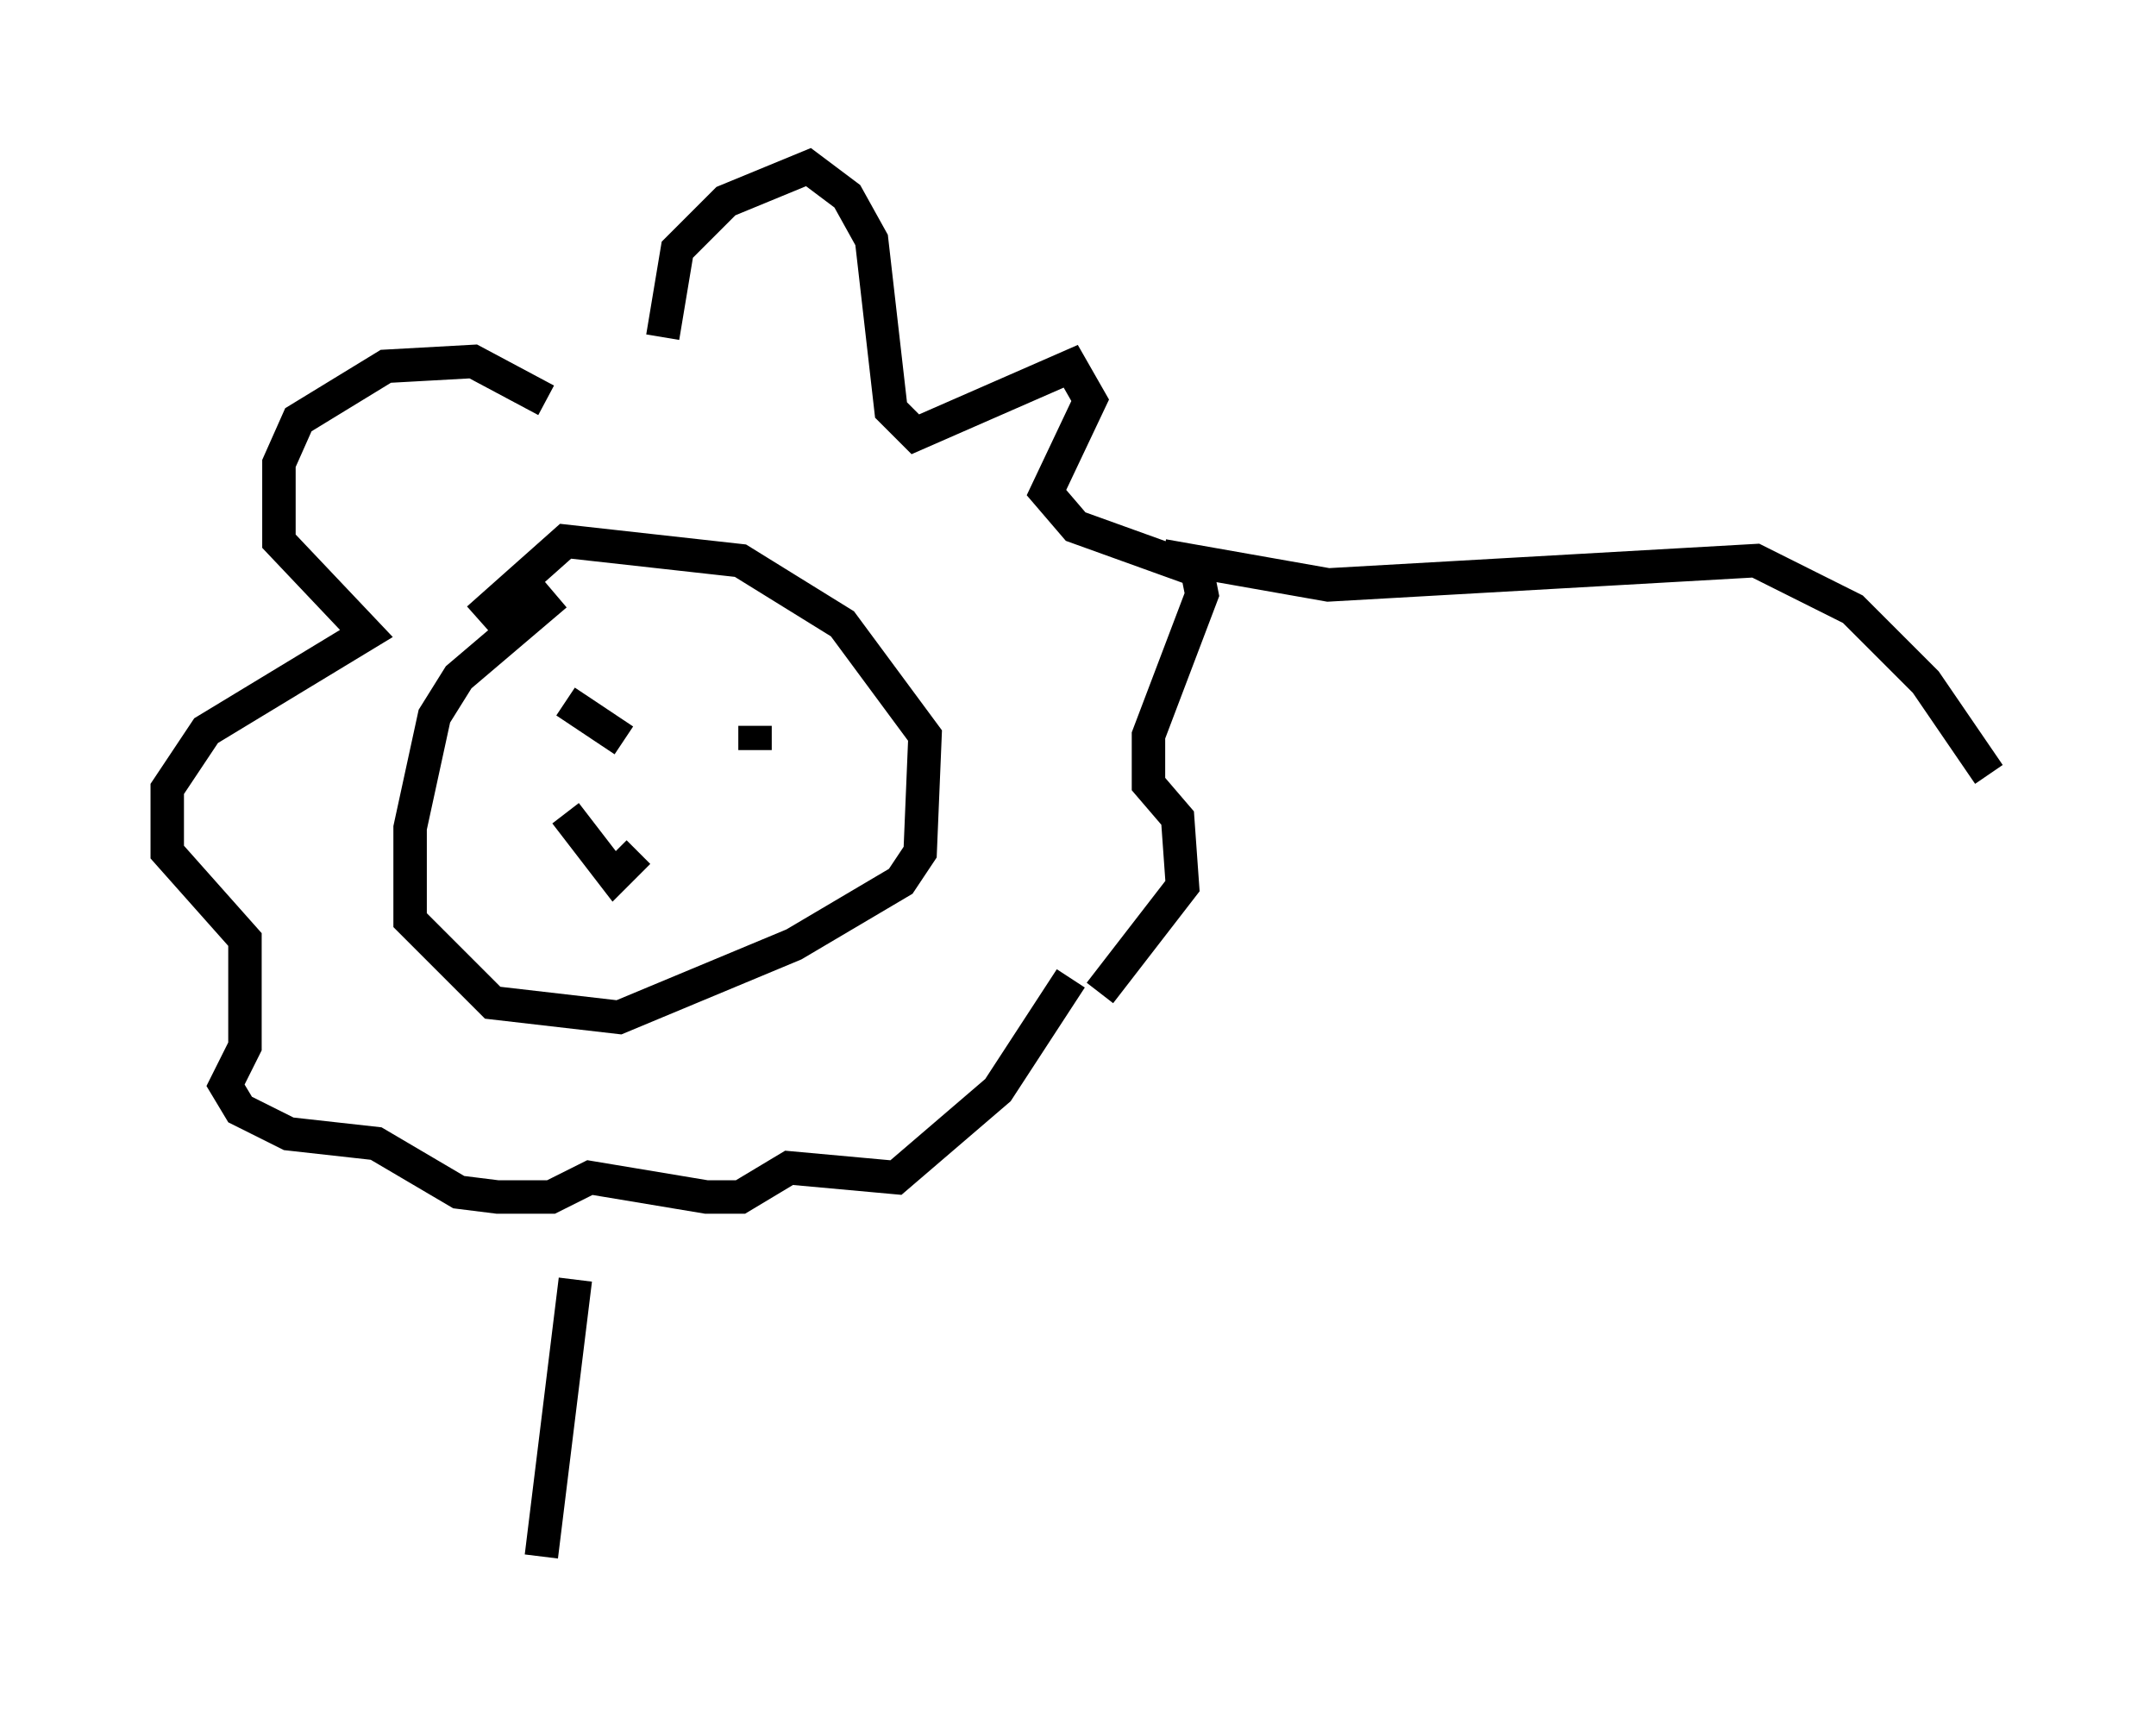 <?xml version="1.0" encoding="utf-8" ?>
<svg baseProfile="full" height="51.542" version="1.1" width="64.469" xmlns="http://www.w3.org/2000/svg" xmlns:ev="http://www.w3.org/2001/xml-events" xmlns:xlink="http://www.w3.org/1999/xlink"><defs /><rect fill="white" height="51.542" width="64.469" x="0" y="0" /><path d="M15.603, 20.397 m0.0, 0.0 m1.017, -2.615 l-2.905, 2.469 -0.726, 1.162 l-0.726, 3.341 0.0, 2.76 l2.469, 2.469 3.777, 0.436 l5.229, -2.179 3.196, -1.888 l0.581, -0.872 0.145, -3.486 l-2.469, -3.341 -3.05, -1.888 l-5.229, -0.581 -2.615, 2.324 m2.615, 2.469 l1.743, 1.162 m3.922, -0.436 l0.0, 0.726 m-5.665, 1.888 l1.453, 1.888 0.726, -0.726 m0.726, -15.397 l0.436, -2.615 1.453, -1.453 l2.469, -1.017 1.162, 0.872 l0.726, 1.307 0.581, 5.084 l0.726, 0.726 4.648, -2.034 l0.581, 1.017 -1.307, 2.76 l0.872, 1.017 3.631, 1.307 l0.145, 0.726 -1.598, 4.212 l0.0, 1.453 0.872, 1.017 l0.145, 2.034 -2.469, 3.196 m-16.559, -17.721 l-2.179, -1.162 -2.615, 0.145 l-2.615, 1.598 -0.581, 1.307 l0.0, 2.324 2.615, 2.76 l-4.793, 2.905 -1.162, 1.743 l0.0, 1.888 2.324, 2.615 l0.0, 3.196 -0.581, 1.162 l0.436, 0.726 1.453, 0.726 l2.615, 0.291 2.469, 1.453 l1.162, 0.145 1.598, 0.0 l1.162, -0.581 3.486, 0.581 l1.017, 0.0 1.453, -0.872 l3.196, 0.291 3.05, -2.615 l2.179, -3.341 m2.76, -12.637 l4.939, 0.872 12.782, -0.726 l2.905, 1.453 2.179, 2.179 l1.888, 2.76 m-42.268, 15.106 l-1.017, 8.279 " fill="none" stroke="black" stroke-width="1" /></svg>